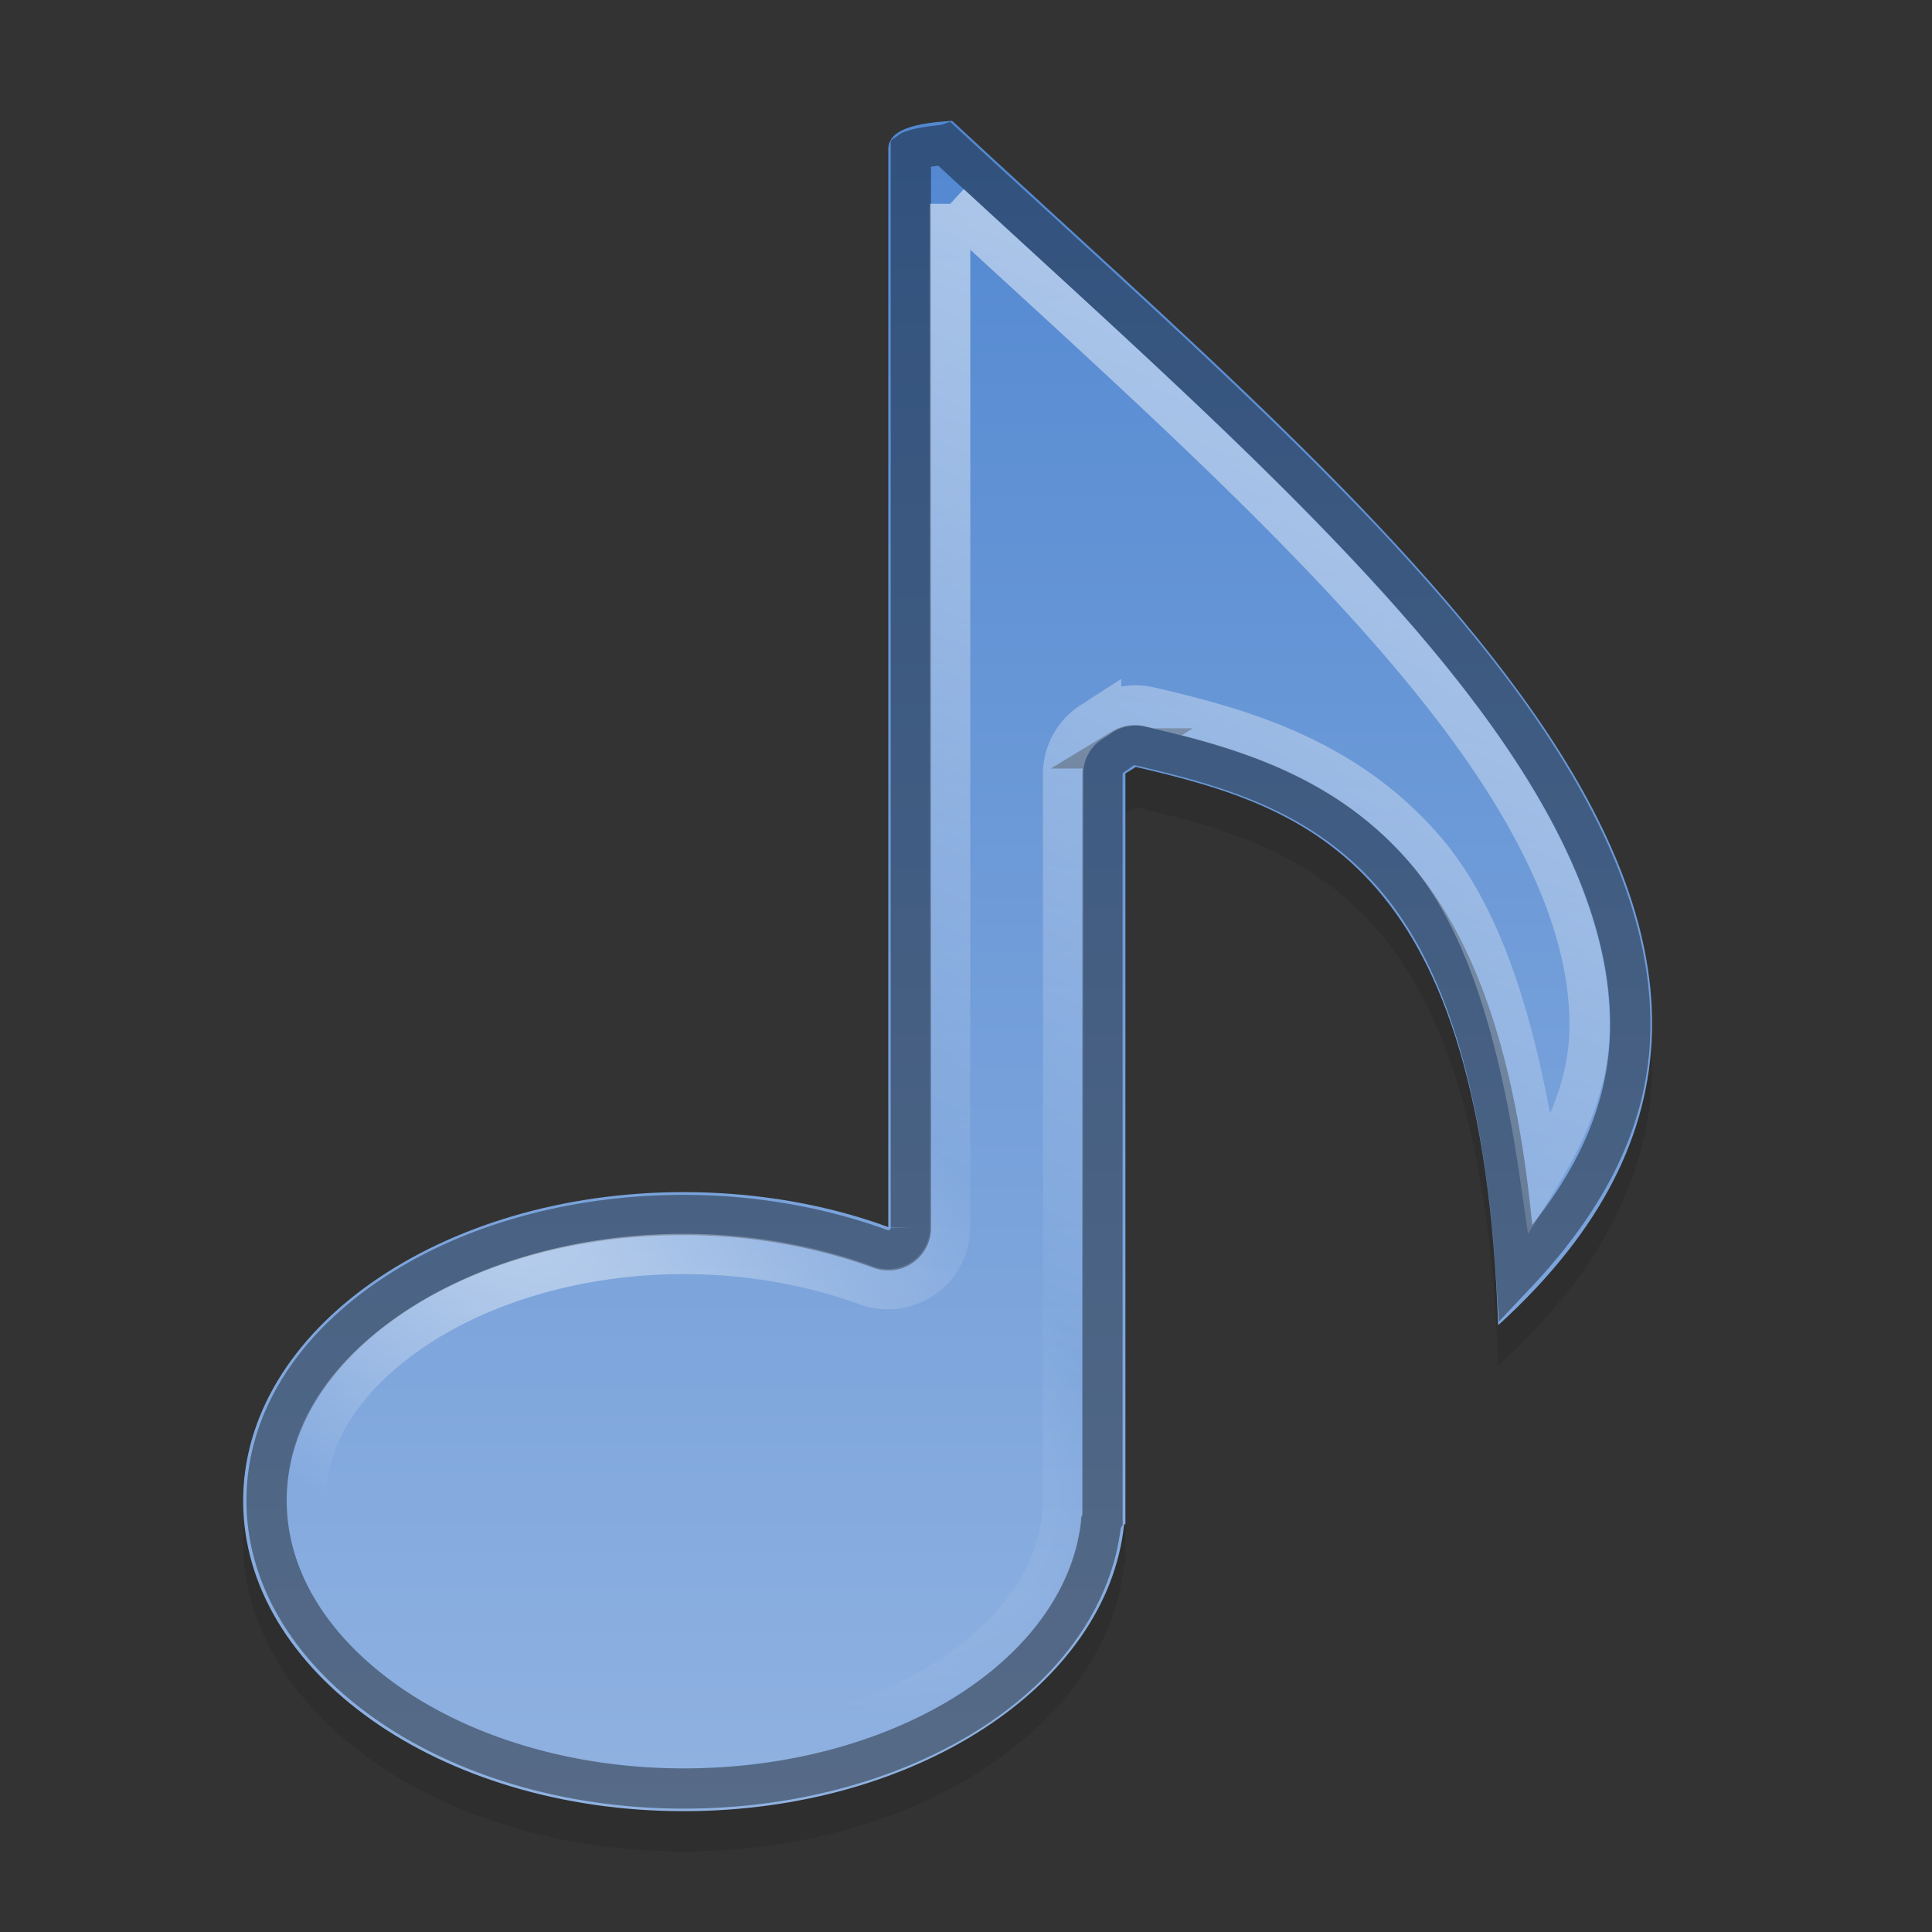 <svg xmlns="http://www.w3.org/2000/svg" xmlns:svg="http://www.w3.org/2000/svg" xmlns:xlink="http://www.w3.org/1999/xlink" id="svg2" version="1.1" viewBox="0 0 48 48"><rect x="0" y="0" width="48" height="48" fill="#333333" stroke="none"/><defs id="defs4"><linearGradient id="0"><stop id="stop7" stop-color="#fff"/><stop id="stop9" offset="1" stop-color="#fff" stop-opacity="0"/></linearGradient><linearGradient id="1" x1="39.33" x2="28.419" y1="10.999" y2="35" gradientTransform="matrix(1.008 0 0 1 -0.658 0.002)" gradientUnits="userSpaceOnUse" xlink:href="#0"/><linearGradient id="2" x2="0" y1="3" y2="45" gradientUnits="userSpaceOnUse"><stop id="stop13" stop-color="#5288d1"/><stop id="stop15" offset="1" stop-color="#90b2e1"/></linearGradient><radialGradient id="3" cx="14" cy="32.2" r="16.449" gradientTransform="matrix(1 0 0 1.217 0 -5.206)" gradientUnits="userSpaceOnUse"><stop id="stop18" stop-color="#90b2e1" stop-opacity="0"/><stop id="stop20" offset="1" stop-color="#90b2e1" stop-opacity="0"/></radialGradient><radialGradient id="4" cx="6.332" cy="31.994" r="16.449" gradientTransform="matrix(-0.304 0.426 -0.991 -0.708 44.619 48.944)" gradientUnits="userSpaceOnUse" xlink:href="#0"/></defs><g id="g23" fill-rule="evenodd"><path id="path25" d="M 23.655,4.004 C 22.754,4.06 22.072,4.209 22.069,4.71 l 0,26.777 c -1.516,-0.555 -3.255,-0.867 -5.084,-0.867 -6.057,0 -10.944,3.428 -10.944,7.674 0,4.246 4.887,7.706 10.944,7.706 5.785,0 10.53,-3.147 10.944,-7.128 l 0.032,0 0,-18.654 c 0.092,-0.054 0.164,-0.1 0.259,-0.161 4.377,1.014 8.601,2.462 9.002,13.87 10.426,-9.475 -2.607,-19.742 -13.567,-29.924 z" opacity=".1"/><path id="path27" fill="url(#2)" d="M 23.655,3.002 C 22.754,3.058 22.072,3.207 22.069,3.708 l 0,26.777 c -1.516,-0.555 -3.255,-0.867 -5.084,-0.867 -6.057,0 -10.944,3.428 -10.944,7.674 0,4.246 4.887,7.706 10.944,7.706 5.785,0 10.53,-3.147 10.944,-7.128 l 0.032,0 0,-18.654 c 0.092,-0.054 0.164,-0.1 0.259,-0.161 4.377,1.014 8.601,2.462 9.002,13.87 10.426,-9.475 -2.607,-19.742 -13.567,-29.924 z"/></g><g id="g29" fill="none"><path id="path31" stroke="#000" d="m 23.481,3.596 c -0.304,0.031 -0.614,0.071 -0.756,0.125 -0.064,0.025 -0.078,0.019 -0.095,0.031 l 0,26.747 a 0.561,0.556 0 0 1 -0.756,0.531 c -1.452,-0.531 -3.122,-0.844 -4.884,-0.844 -2.923,0 -5.539,0.819 -7.405,2.125 -1.866,1.306 -2.962,3.056 -2.962,4.968 0,1.912 1.095,3.678 2.962,5 1.867,1.321 4.485,2.156 7.405,2.156 2.79,0 5.331,-0.754 7.185,-1.969 1.854,-1.215 2.997,-2.866 3.183,-4.656 a 0.561,0.556 0 0 1 0.032,-0.062 0.561,0.556 0 0 1 0,-0.031 l 0,-18.498 a 0.561,0.556 0 0 1 0.284,-0.469 c 0.084,-0.049 0.125,-0.096 0.221,-0.156 a 0.561,0.556 0 0 1 0.441,-0.062 c 2.207,0.511 4.529,1.167 6.303,3.218 1.631,1.886 2.697,4.952 3.025,9.905 1.888,-1.999 2.775,-3.962 2.836,-5.968 0.07,-2.295 -0.866,-4.698 -2.489,-7.156 -3.208,-4.856 -9.089,-9.894 -14.527,-14.936 z" opacity=".4"/><path id="path33" stroke="url(#1)" d="m 23.607,5.064 0,25.435 a 1.55,1.537 0 0 1 -2.08,1.437 c -1.339,-0.49 -2.892,-0.781 -4.538,-0.781 -2.735,0 -5.167,0.799 -6.838,1.969 -1.671,1.17 -2.553,2.617 -2.553,4.156 0,1.539 0.879,3.003 2.553,4.187 1.673,1.184 4.108,2 6.838,2 2.61,0 4.949,-0.719 6.618,-1.812 1.669,-1.094 2.624,-2.5 2.773,-3.937 a 1.55,1.537 0 0 1 0.032,-0.156 l 0,-18.342 a 1.55,1.537 0 0 1 0.756,-1.312 c 0.07,-0.041 0.094,-0.064 0.189,-0.125 a 1.55,1.537 0 0 1 1.197,-0.219 c 2.24,0.519 4.857,1.239 6.838,3.531 1.48,1.712 2.348,4.544 2.868,8.124 0.741,-1.205 1.193,-2.377 1.229,-3.562 0.061,-2.014 -0.774,-4.235 -2.332,-6.593 -2.925,-4.427 -8.339,-9.194 -13.55,-13.999 z" opacity=".52"/></g><path id="path35" fill="url(#3)" stroke="url(#4)" d="m 23.607 5.064 v 25.435 a 1.55 1.537 0 0 1 -2.08 1.437 c -1.339 -0.49 -2.892 -0.781 -4.538 -0.781 -2.735 0 -5.167 0.799 -6.838 1.969 -1.671 1.17 -2.553 2.617 -2.553 4.156 0 1.539 0.879 3.003 2.553 4.187 1.673 1.184 4.108 2 6.838 2 2.61 0 4.949 -0.719 6.618 -1.812 1.669 -1.094 2.624 -2.5 2.773 -3.937 a 1.55 1.537 0 0 1 0.032 -0.156 v -18.342 a 1.55 1.537 0 0 1 0.756 -1.312 c 0.07 -0.041 0.094 -0.064 0.189 -0.125 a 1.55 1.537 0 0 1 1.197 -0.219 c 2.24 0.519 4.857 1.239 6.838 3.531 1.48 1.712 2.348 4.544 2.868 8.124 0.741 -1.205 1.193 -2.377 1.229 -3.562 0.061 -2.014 -0.774 -4.235 -2.332 -6.593 -2.925 -4.427 -8.339 -9.194 -13.55 -13.999 z" opacity=".52"/></svg>